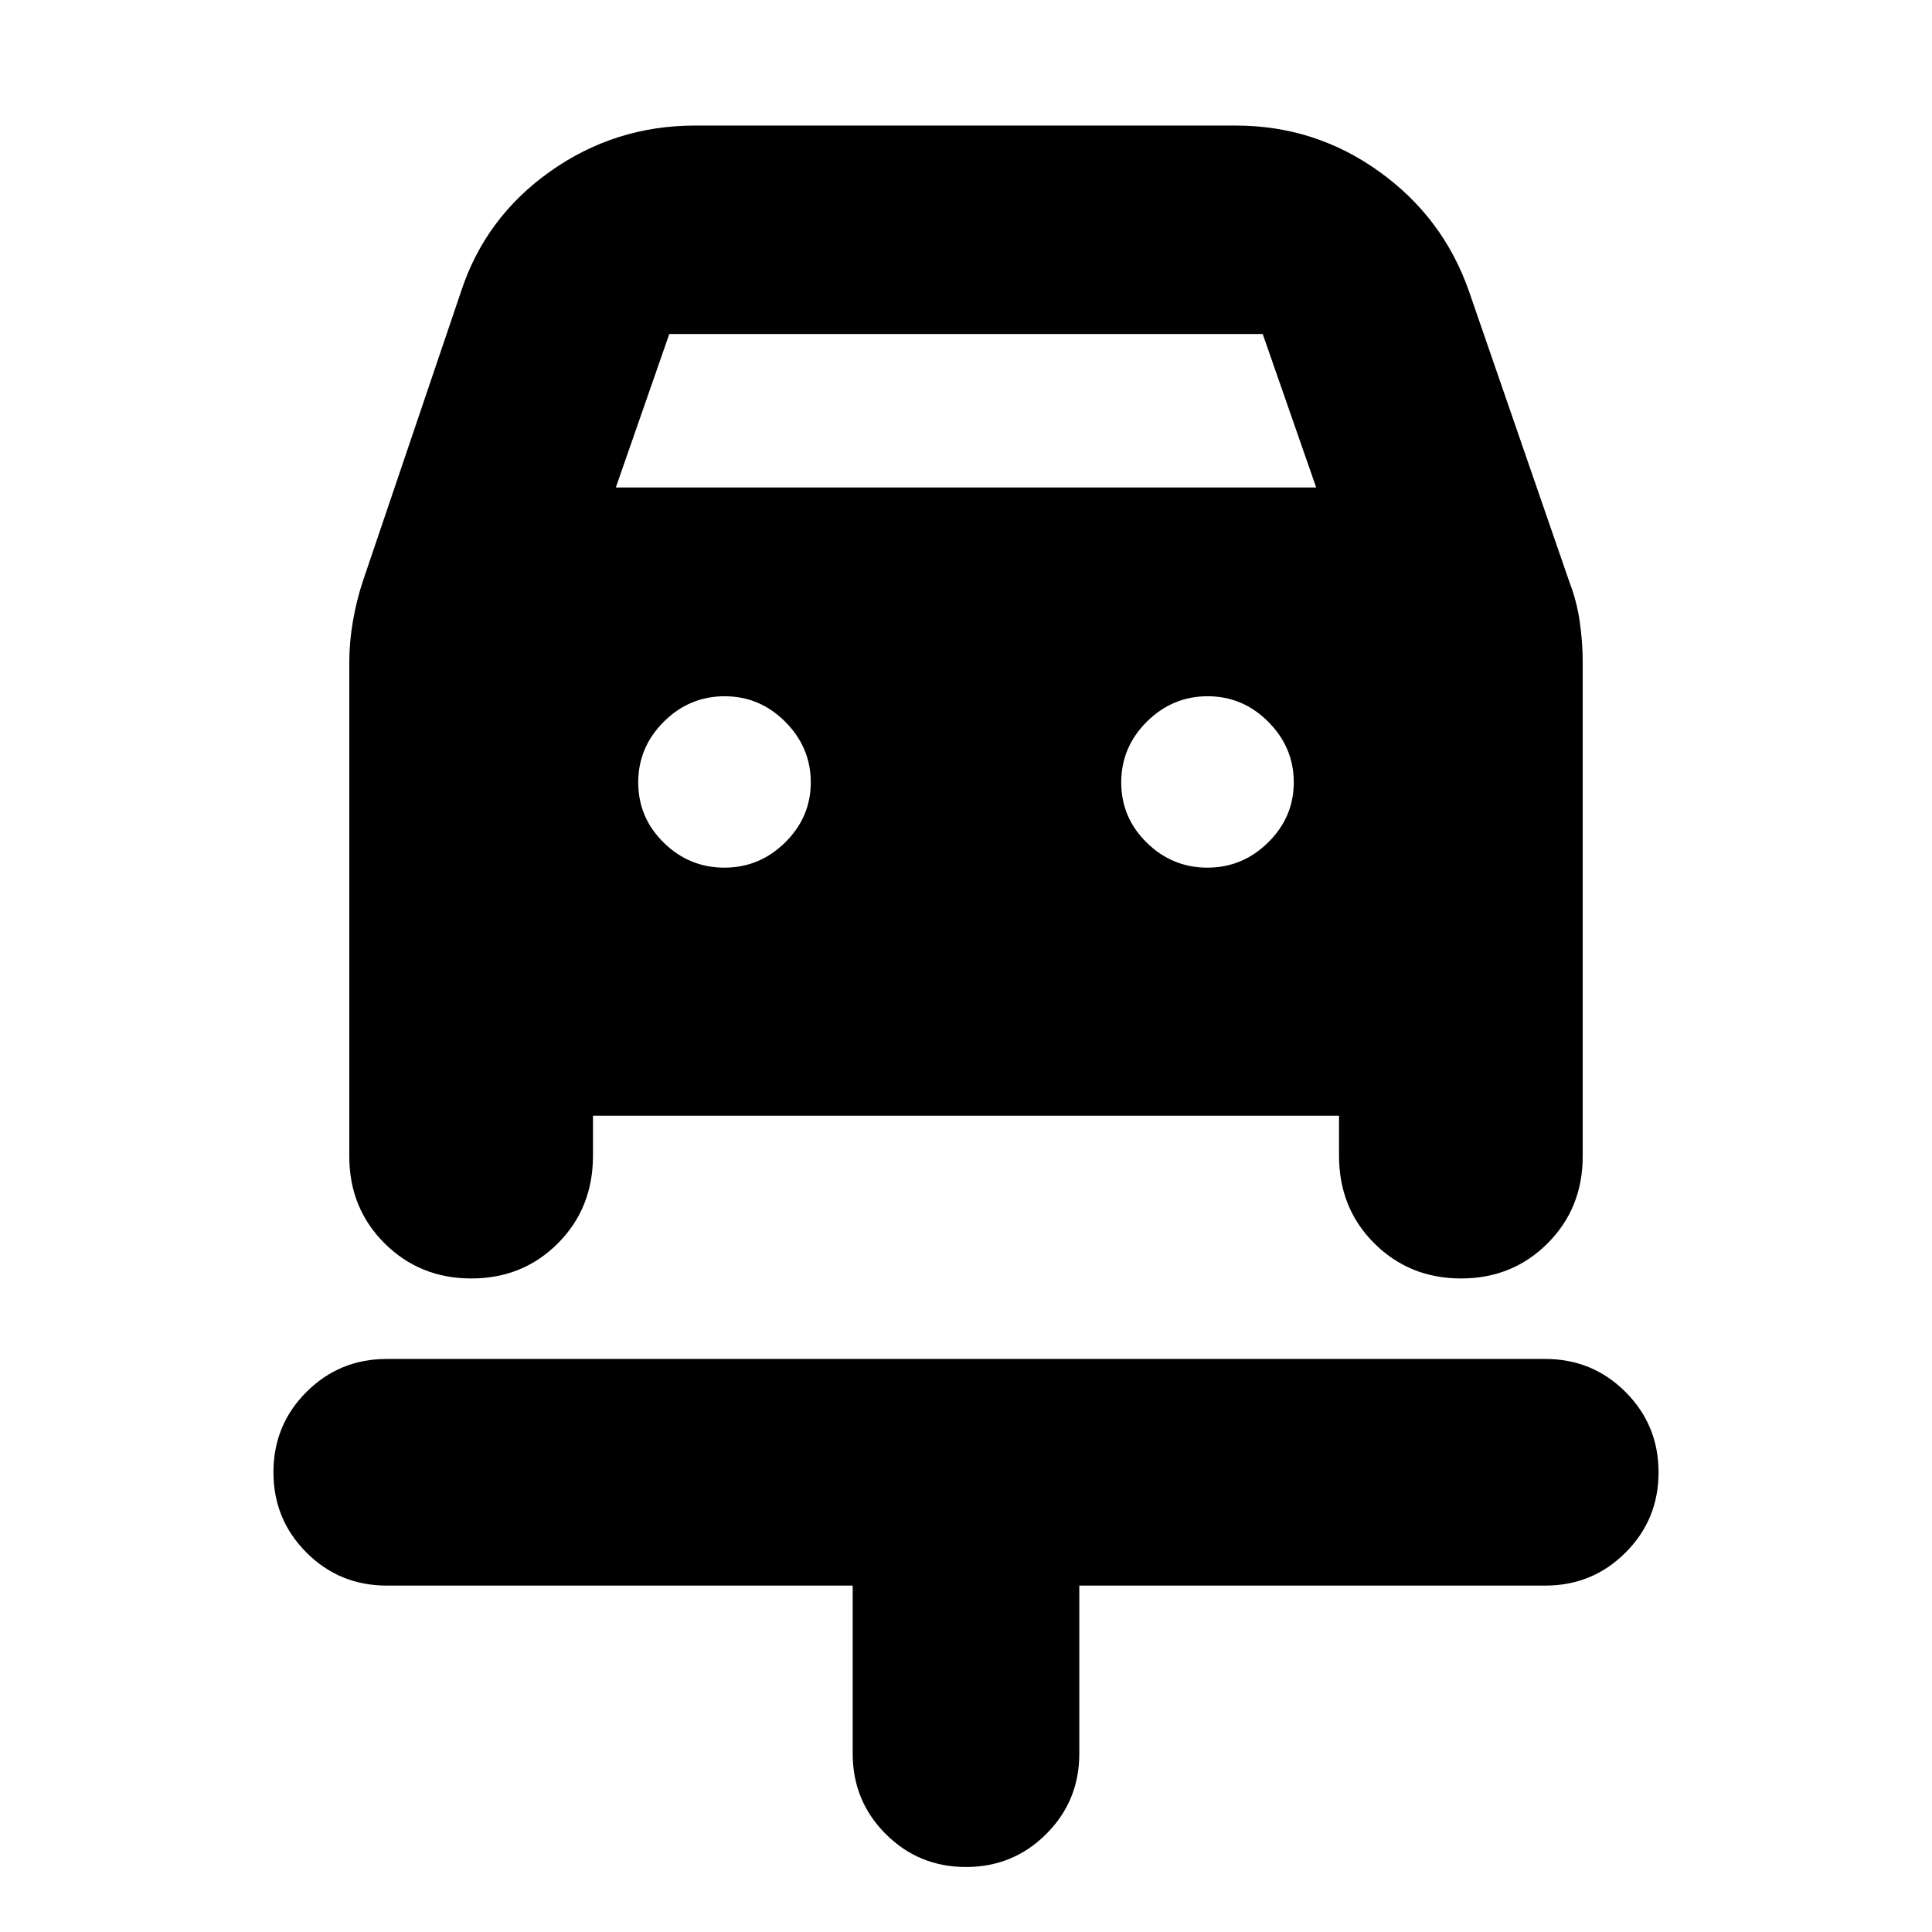 <svg xmlns="http://www.w3.org/2000/svg" height="24" viewBox="0 -960 960 960" width="24"><path d="M479.98-32.3q-23.5 0-39.89-16.41t-16.39-39.9v-83.52H192.17q-23.49 0-39.89-16.41-16.41-16.42-16.41-39.92t16.41-39.89q16.4-16.39 39.89-16.39h575.66q23.49 0 39.89 16.41 16.41 16.42 16.41 39.92t-16.41 39.89q-16.4 16.39-39.89 16.39H536.3v83.52q0 23.49-16.41 39.9T479.98-32.3ZM359.94-528.87q17.49 0 30.21-12.54 12.72-12.55 12.72-29.87 0-17.33-12.66-30.05-12.66-12.71-30.15-12.71t-30.21 12.65q-12.72 12.66-12.72 30.16 0 17.49 12.66 29.92 12.66 12.44 30.15 12.44Zm240 0q17.49 0 30.21-12.54 12.72-12.55 12.72-29.87 0-17.33-12.66-30.05-12.66-12.71-30.15-12.71t-30.21 12.65q-12.72 12.66-12.72 30.16 0 17.49 12.66 29.92 12.66 12.44 30.15 12.44ZM234.2-324.74q-25.59 0-43.11-17.46-17.53-17.46-17.53-43.22v-245.19q0-10.47 1.79-20.67 1.78-10.21 4.78-19.42L229-814.87q12.01-36.96 44.25-59.85 32.23-22.89 72.14-22.89h268.65q39.4 0 71.22 22.83 31.82 22.82 44.61 59.34l50 144.74q3.57 9.21 5.07 19.42 1.5 10.2 1.5 20.67v245.19q0 25.76-17.44 43.22-17.43 17.46-43.02 17.46-25.59 0-43.11-17.46t-17.52-43.54v-19.87h-370.7v19.87q0 26.08-17.43 43.54-17.44 17.46-43.02 17.46ZM306-717.78h348l-26.57-76.26H332.57L306-717.78Z"/></svg>